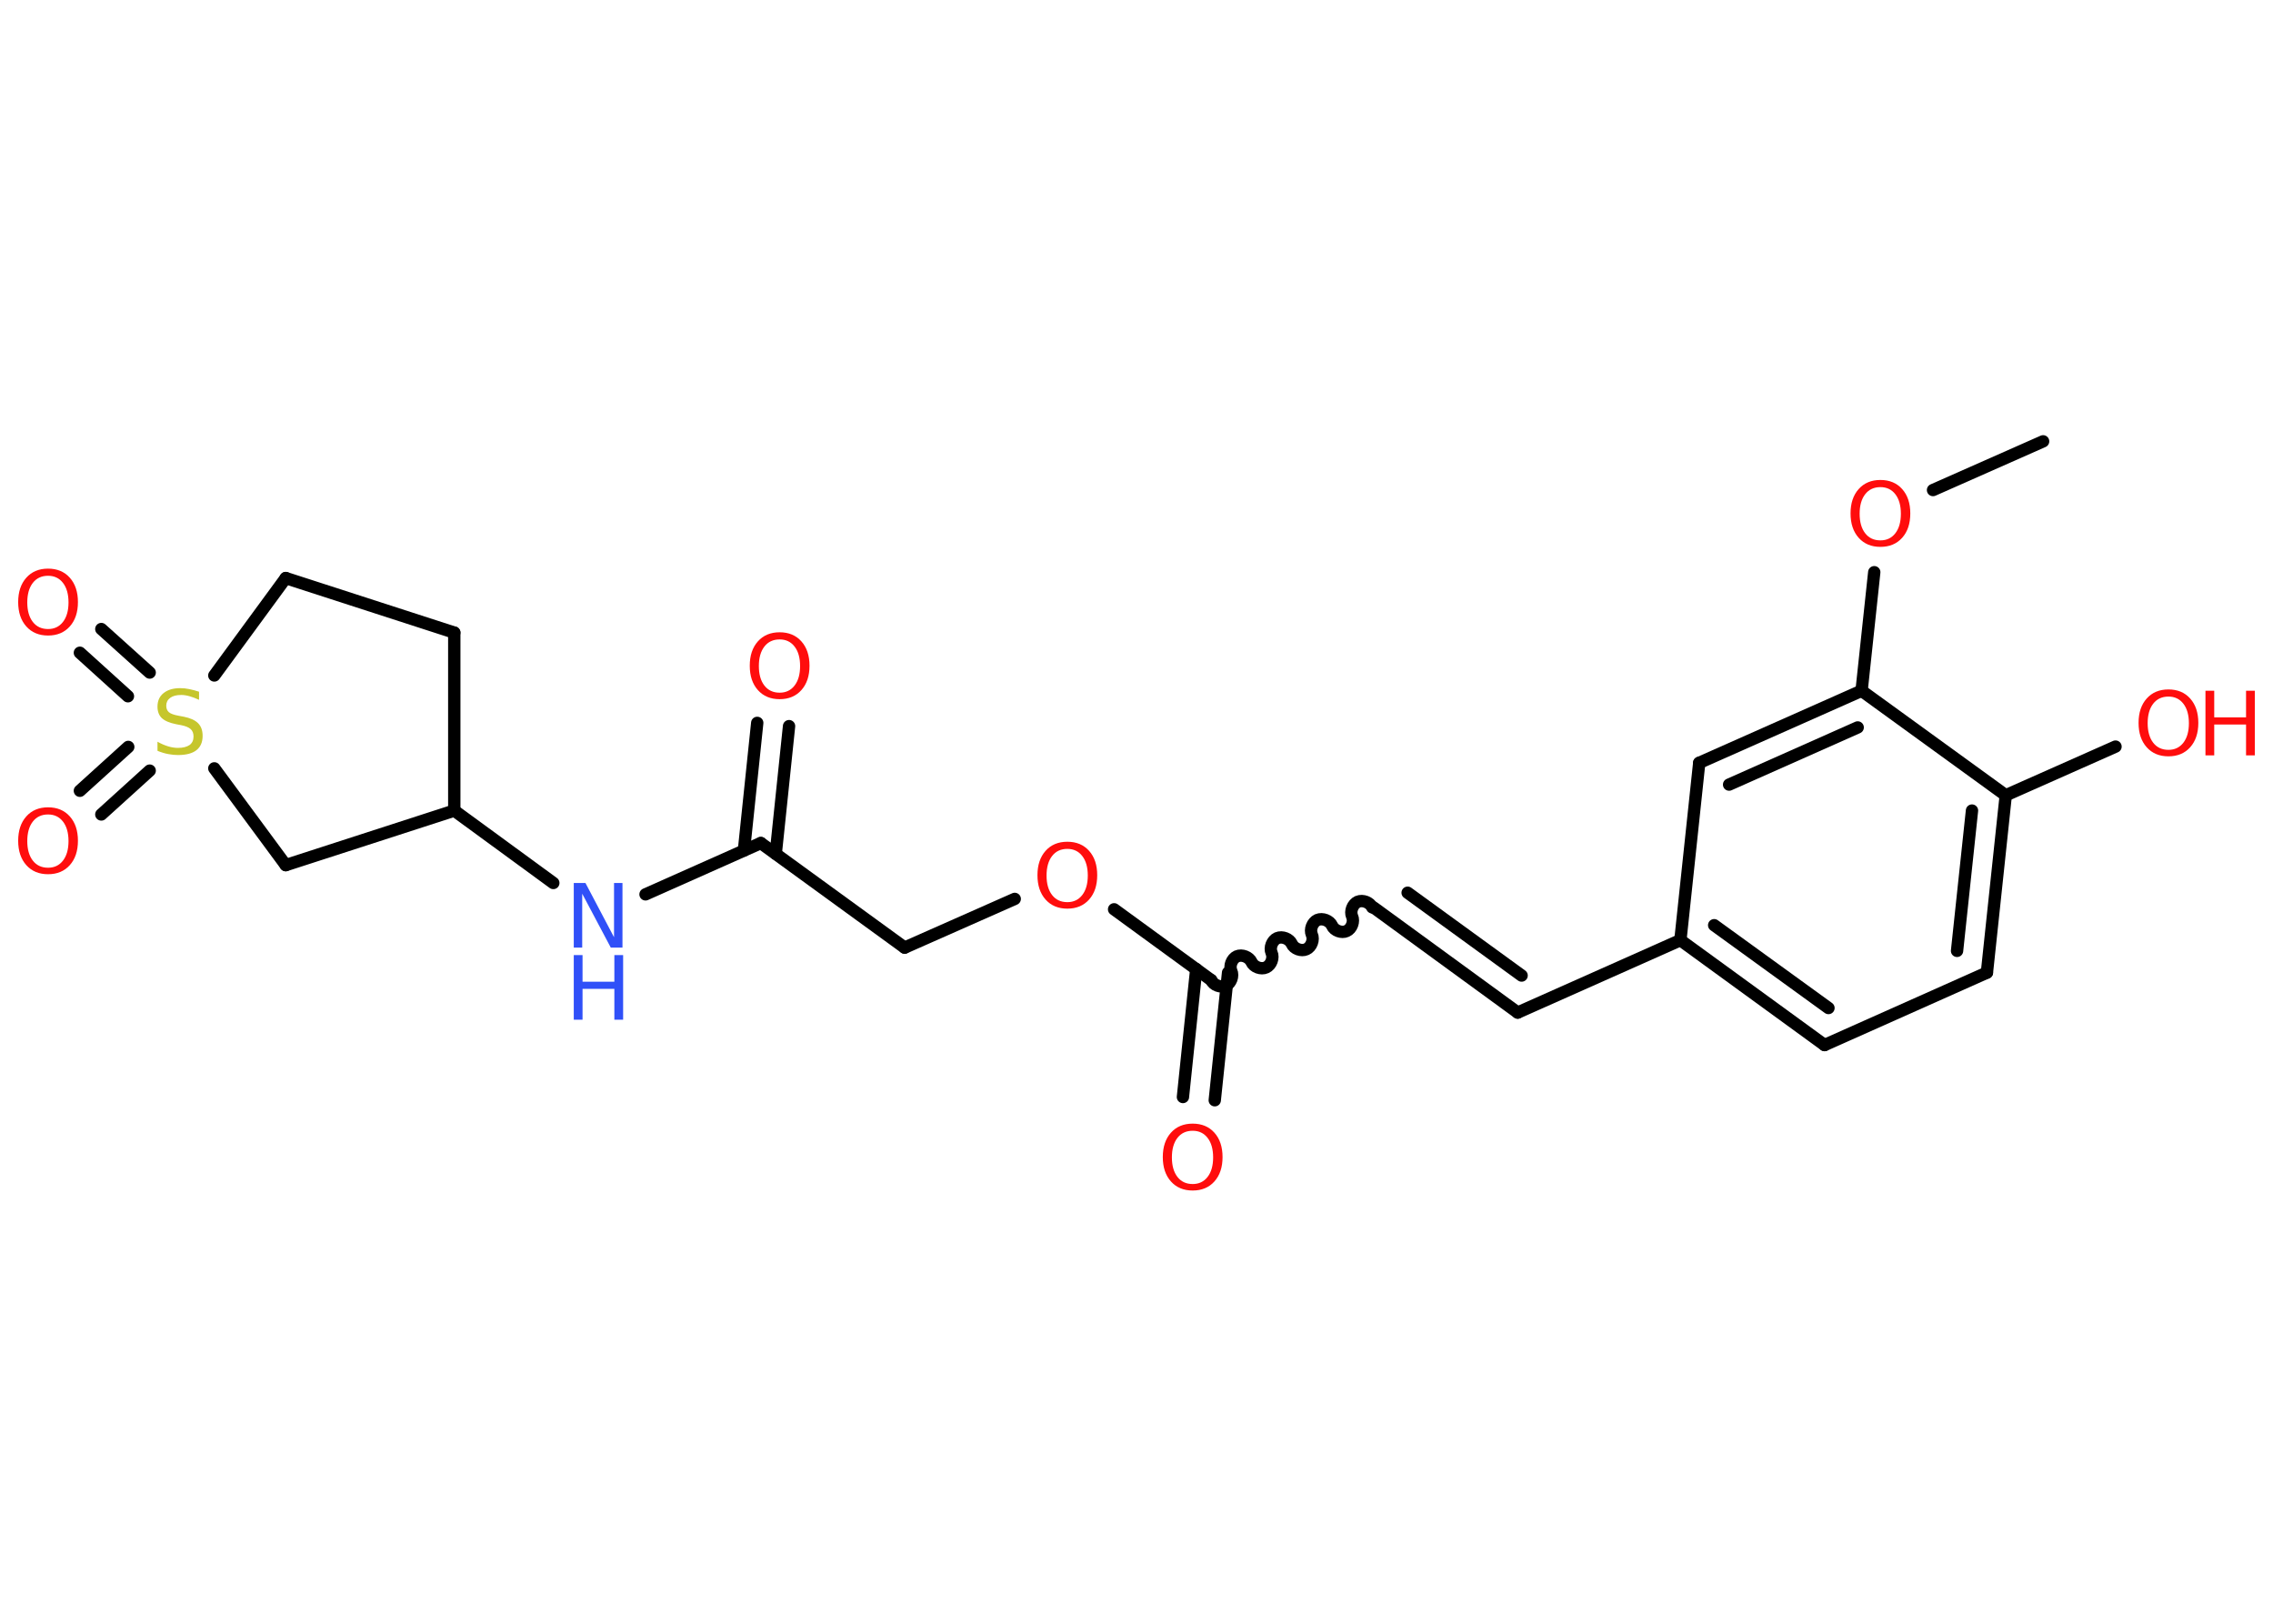 <?xml version='1.0' encoding='UTF-8'?>
<!DOCTYPE svg PUBLIC "-//W3C//DTD SVG 1.1//EN" "http://www.w3.org/Graphics/SVG/1.1/DTD/svg11.dtd">
<svg version='1.2' xmlns='http://www.w3.org/2000/svg' xmlns:xlink='http://www.w3.org/1999/xlink' width='70.0mm' height='50.0mm' viewBox='0 0 70.0 50.0'>
  <desc>Generated by the Chemistry Development Kit (http://github.com/cdk)</desc>
  <g stroke-linecap='round' stroke-linejoin='round' stroke='#000000' stroke-width='.38' fill='#FF0D0D'>
    <rect x='.0' y='.0' width='70.0' height='50.0' fill='#FFFFFF' stroke='none'/>
    <g id='mol1' class='mol'>
      <line id='mol1bnd1' class='bond' x1='62.92' y1='13.59' x2='59.53' y2='15.09'/>
      <line id='mol1bnd2' class='bond' x1='57.72' y1='17.62' x2='57.33' y2='21.27'/>
      <g id='mol1bnd3' class='bond'>
        <line x1='57.33' y1='21.27' x2='52.33' y2='23.49'/>
        <line x1='57.21' y1='22.4' x2='53.25' y2='24.16'/>
      </g>
      <line id='mol1bnd4' class='bond' x1='52.33' y1='23.49' x2='51.75' y2='28.95'/>
      <line id='mol1bnd5' class='bond' x1='51.75' y1='28.95' x2='46.74' y2='31.18'/>
      <g id='mol1bnd6' class='bond'>
        <line x1='46.74' y1='31.18' x2='42.31' y2='27.95'/>
        <line x1='46.86' y1='30.04' x2='43.35' y2='27.49'/>
      </g>
      <path id='mol1bnd7' class='bond' d='M37.3 30.18c.07 .16 .3 .24 .45 .17c.16 -.07 .24 -.3 .17 -.45c-.07 -.16 .02 -.38 .17 -.45c.16 -.07 .38 .02 .45 .17c.07 .16 .3 .24 .45 .17c.16 -.07 .24 -.3 .17 -.45c-.07 -.16 .02 -.38 .17 -.45c.16 -.07 .38 .02 .45 .17c.07 .16 .3 .24 .45 .17c.16 -.07 .24 -.3 .17 -.45c-.07 -.16 .02 -.38 .17 -.45c.16 -.07 .38 .02 .45 .17c.07 .16 .3 .24 .45 .17c.16 -.07 .24 -.3 .17 -.45c-.07 -.16 .02 -.38 .17 -.45c.16 -.07 .38 .02 .45 .17' fill='none' stroke='#000000' stroke-width='.38'/>
      <g id='mol1bnd8' class='bond'>
        <line x1='37.82' y1='29.95' x2='37.41' y2='33.88'/>
        <line x1='36.84' y1='29.84' x2='36.43' y2='33.78'/>
      </g>
      <line id='mol1bnd9' class='bond' x1='37.3' y1='30.18' x2='34.31' y2='28.0'/>
      <line id='mol1bnd10' class='bond' x1='31.25' y1='27.68' x2='27.86' y2='29.18'/>
      <line id='mol1bnd11' class='bond' x1='27.86' y1='29.18' x2='23.43' y2='25.96'/>
      <g id='mol1bnd12' class='bond'>
        <line x1='22.91' y1='26.19' x2='23.32' y2='22.26'/>
        <line x1='23.89' y1='26.29' x2='24.3' y2='22.36'/>
      </g>
      <line id='mol1bnd13' class='bond' x1='23.43' y1='25.96' x2='19.88' y2='27.54'/>
      <line id='mol1bnd14' class='bond' x1='17.04' y1='27.19' x2='13.99' y2='24.96'/>
      <line id='mol1bnd15' class='bond' x1='13.99' y1='24.96' x2='13.99' y2='19.48'/>
      <line id='mol1bnd16' class='bond' x1='13.99' y1='19.48' x2='8.8' y2='17.8'/>
      <line id='mol1bnd17' class='bond' x1='8.8' y1='17.8' x2='6.6' y2='20.8'/>
      <g id='mol1bnd18' class='bond'>
        <line x1='3.94' y1='21.44' x2='2.46' y2='20.1'/>
        <line x1='4.61' y1='20.71' x2='3.12' y2='19.37'/>
      </g>
      <g id='mol1bnd19' class='bond'>
        <line x1='4.61' y1='23.73' x2='3.12' y2='25.08'/>
        <line x1='3.95' y1='23.0' x2='2.46' y2='24.35'/>
      </g>
      <line id='mol1bnd20' class='bond' x1='6.6' y1='23.66' x2='8.8' y2='26.64'/>
      <line id='mol1bnd21' class='bond' x1='13.99' y1='24.96' x2='8.8' y2='26.64'/>
      <g id='mol1bnd22' class='bond'>
        <line x1='51.75' y1='28.95' x2='56.19' y2='32.18'/>
        <line x1='52.79' y1='28.49' x2='56.31' y2='31.04'/>
      </g>
      <line id='mol1bnd23' class='bond' x1='56.19' y1='32.18' x2='61.19' y2='29.95'/>
      <g id='mol1bnd24' class='bond'>
        <line x1='61.19' y1='29.95' x2='61.77' y2='24.49'/>
        <line x1='60.27' y1='29.28' x2='60.73' y2='24.96'/>
      </g>
      <line id='mol1bnd25' class='bond' x1='57.33' y1='21.27' x2='61.77' y2='24.49'/>
      <line id='mol1bnd26' class='bond' x1='61.77' y1='24.49' x2='65.15' y2='22.99'/>
      <path id='mol1atm2' class='atom' d='M57.91 15.0q-.3 .0 -.47 .22q-.17 .22 -.17 .6q.0 .38 .17 .6q.17 .22 .47 .22q.29 .0 .46 -.22q.17 -.22 .17 -.6q.0 -.38 -.17 -.6q-.17 -.22 -.46 -.22zM57.91 14.78q.42 .0 .67 .28q.25 .28 .25 .75q.0 .47 -.25 .75q-.25 .28 -.67 .28q-.42 .0 -.67 -.28q-.25 -.28 -.25 -.75q.0 -.47 .25 -.75q.25 -.28 .67 -.28z' stroke='none'/>
      <path id='mol1atm9' class='atom' d='M36.73 34.82q-.3 .0 -.47 .22q-.17 .22 -.17 .6q.0 .38 .17 .6q.17 .22 .47 .22q.29 .0 .46 -.22q.17 -.22 .17 -.6q.0 -.38 -.17 -.6q-.17 -.22 -.46 -.22zM36.73 34.6q.42 .0 .67 .28q.25 .28 .25 .75q.0 .47 -.25 .75q-.25 .28 -.67 .28q-.42 .0 -.67 -.28q-.25 -.28 -.25 -.75q.0 -.47 .25 -.75q.25 -.28 .67 -.28z' stroke='none'/>
      <path id='mol1atm10' class='atom' d='M32.87 26.14q-.3 .0 -.47 .22q-.17 .22 -.17 .6q.0 .38 .17 .6q.17 .22 .47 .22q.29 .0 .46 -.22q.17 -.22 .17 -.6q.0 -.38 -.17 -.6q-.17 -.22 -.46 -.22zM32.87 25.92q.42 .0 .67 .28q.25 .28 .25 .75q.0 .47 -.25 .75q-.25 .28 -.67 .28q-.42 .0 -.67 -.28q-.25 -.28 -.25 -.75q.0 -.47 .25 -.75q.25 -.28 .67 -.28z' stroke='none'/>
      <path id='mol1atm13' class='atom' d='M24.01 19.69q-.3 .0 -.47 .22q-.17 .22 -.17 .6q.0 .38 .17 .6q.17 .22 .47 .22q.29 .0 .46 -.22q.17 -.22 .17 -.6q.0 -.38 -.17 -.6q-.17 -.22 -.46 -.22zM24.01 19.47q.42 .0 .67 .28q.25 .28 .25 .75q.0 .47 -.25 .75q-.25 .28 -.67 .28q-.42 .0 -.67 -.28q-.25 -.28 -.25 -.75q.0 -.47 .25 -.75q.25 -.28 .67 -.28z' stroke='none'/>
      <g id='mol1atm14' class='atom'>
        <path d='M17.67 27.19h.36l.88 1.67v-1.67h.26v1.99h-.36l-.88 -1.66v1.66h-.26v-1.99z' stroke='none' fill='#3050F8'/>
        <path d='M17.67 29.41h.27v.82h.98v-.82h.27v1.99h-.27v-.95h-.98v.95h-.27v-1.99z' stroke='none' fill='#3050F8'/>
      </g>
      <path id='mol1atm18' class='atom' d='M6.13 21.29v.26q-.15 -.07 -.29 -.11q-.14 -.04 -.26 -.04q-.22 .0 -.34 .09q-.12 .09 -.12 .24q.0 .13 .08 .2q.08 .07 .3 .11l.16 .03q.3 .06 .44 .2q.14 .14 .14 .39q.0 .29 -.19 .44q-.19 .15 -.57 .15q-.14 .0 -.3 -.03q-.16 -.03 -.33 -.1v-.28q.16 .09 .32 .14q.16 .05 .31 .05q.23 .0 .36 -.09q.12 -.09 .12 -.26q.0 -.15 -.09 -.23q-.09 -.08 -.29 -.12l-.16 -.03q-.3 -.06 -.44 -.19q-.13 -.13 -.13 -.35q.0 -.27 .19 -.42q.19 -.15 .51 -.15q.14 .0 .28 .03q.15 .03 .3 .08z' stroke='none' fill='#C6C62C'/>
      <path id='mol1atm19' class='atom' d='M1.48 17.73q-.3 .0 -.47 .22q-.17 .22 -.17 .6q.0 .38 .17 .6q.17 .22 .47 .22q.29 .0 .46 -.22q.17 -.22 .17 -.6q.0 -.38 -.17 -.6q-.17 -.22 -.46 -.22zM1.48 17.51q.42 .0 .67 .28q.25 .28 .25 .75q.0 .47 -.25 .75q-.25 .28 -.67 .28q-.42 .0 -.67 -.28q-.25 -.28 -.25 -.75q.0 -.47 .25 -.75q.25 -.28 .67 -.28z' stroke='none'/>
      <path id='mol1atm20' class='atom' d='M1.48 25.08q-.3 .0 -.47 .22q-.17 .22 -.17 .6q.0 .38 .17 .6q.17 .22 .47 .22q.29 .0 .46 -.22q.17 -.22 .17 -.6q.0 -.38 -.17 -.6q-.17 -.22 -.46 -.22zM1.48 24.86q.42 .0 .67 .28q.25 .28 .25 .75q.0 .47 -.25 .75q-.25 .28 -.67 .28q-.42 .0 -.67 -.28q-.25 -.28 -.25 -.75q.0 -.47 .25 -.75q.25 -.28 .67 -.28z' stroke='none'/>
      <g id='mol1atm25' class='atom'>
        <path d='M66.78 21.45q-.3 .0 -.47 .22q-.17 .22 -.17 .6q.0 .38 .17 .6q.17 .22 .47 .22q.29 .0 .46 -.22q.17 -.22 .17 -.6q.0 -.38 -.17 -.6q-.17 -.22 -.46 -.22zM66.78 21.23q.42 .0 .67 .28q.25 .28 .25 .75q.0 .47 -.25 .75q-.25 .28 -.67 .28q-.42 .0 -.67 -.28q-.25 -.28 -.25 -.75q.0 -.47 .25 -.75q.25 -.28 .67 -.28z' stroke='none'/>
        <path d='M67.92 21.27h.27v.82h.98v-.82h.27v1.99h-.27v-.95h-.98v.95h-.27v-1.99z' stroke='none'/>
      </g>
    </g>
  </g>
</svg>
